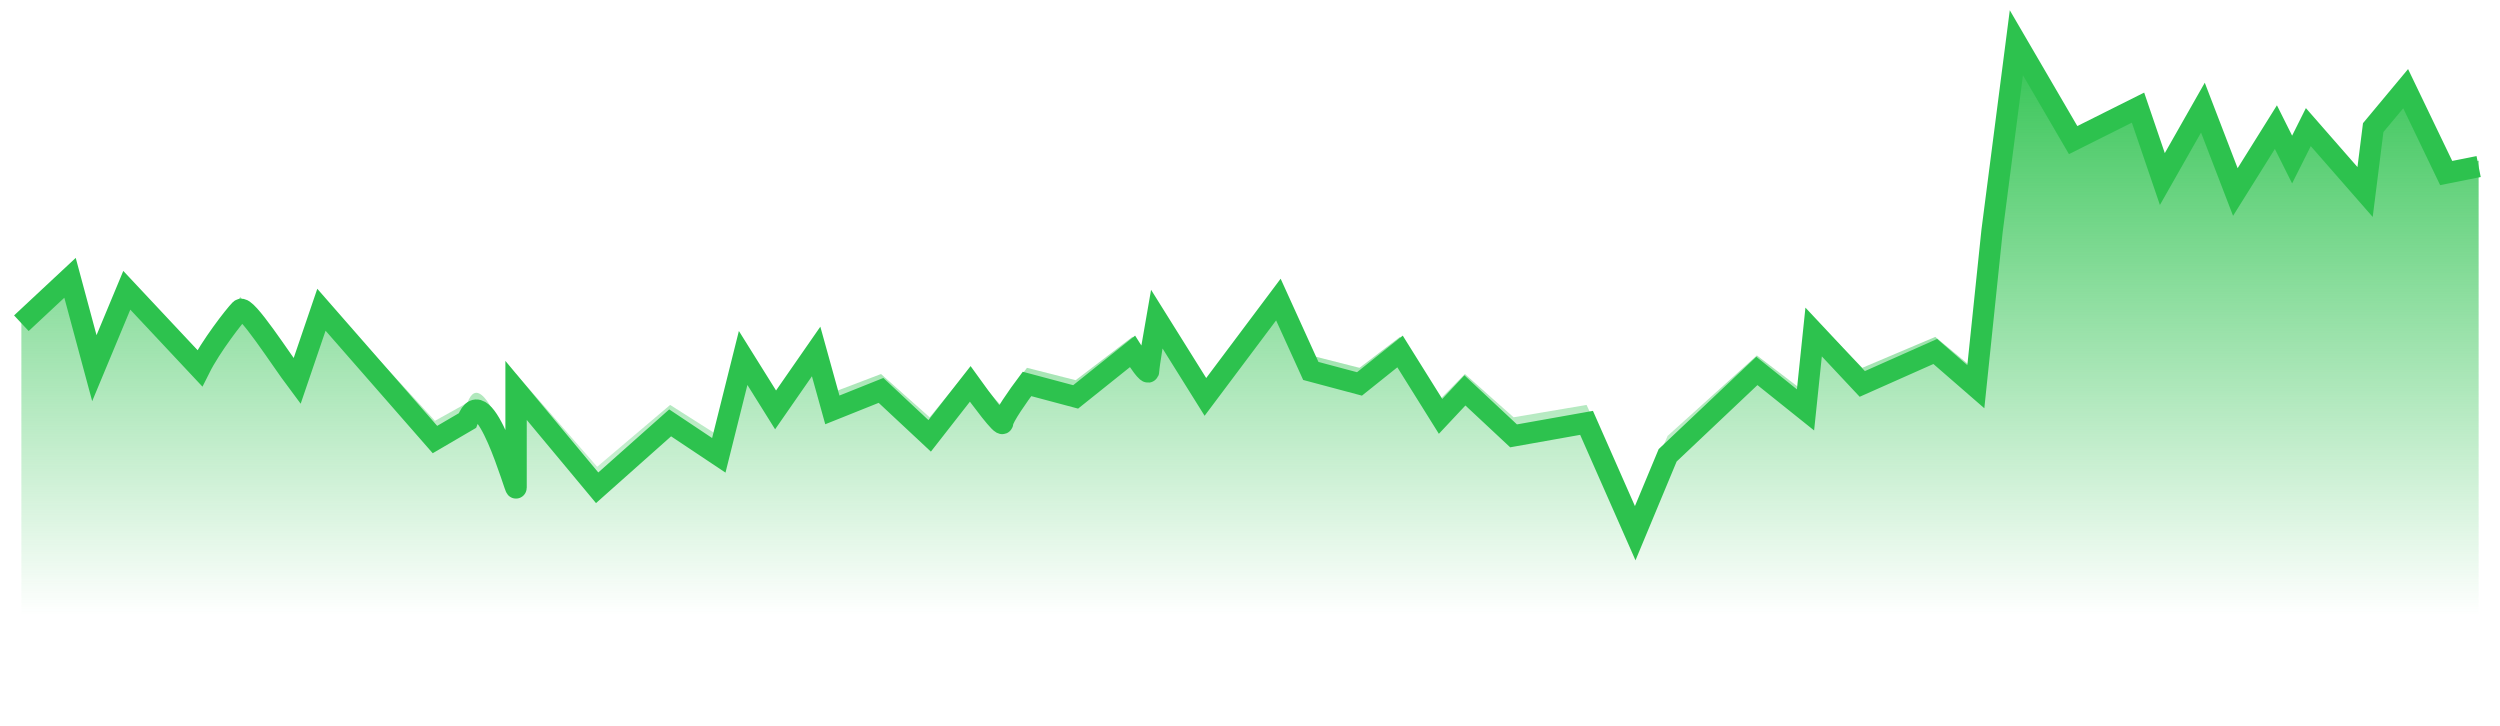 <svg width="117" height="34" viewBox="0 0 117 34" fill="none" xmlns="http://www.w3.org/2000/svg">
<path d="M3.277 12.482L1 14.507V34H116V7.521L114.482 7.811L112.584 4.048L111.066 5.785L110.686 8.656L108.03 5.762L107.271 7.209L106.512 5.762L104.614 8.656L103.096 4.894L101.198 8.078L100.059 4.894L97.023 6.341L94.366 2L93.228 10.393L92.469 17.339L90.571 15.767L87.155 17.214L84.878 14.899L84.498 18.372L82.221 16.635L78.046 20.398L76.528 23.871L74.251 18.951L70.835 19.529L68.558 17.504L67.419 18.661L65.522 15.767L63.624 17.214L61.346 16.635L59.828 13.452L56.413 17.793L54.135 14.32C54.009 14.995 53.756 16.404 53.756 16.635C53.756 16.867 53.25 16.153 52.997 15.767L50.34 17.793L48.063 17.214C47.683 17.697 46.924 18.719 46.924 18.951C46.924 19.182 45.912 17.89 45.406 17.214L43.508 19.529L41.231 17.504L38.954 18.372L38.195 15.767L36.297 18.372L34.779 16.057L33.64 20.398L31.363 18.951L27.947 21.845L24.152 17.504V21.845C24.152 22.076 22.634 16.823 21.875 18.849L20.356 19.694L15.043 13.906L13.904 17.09C13.145 16.125 11.248 13.906 11.248 13.906C11.248 13.906 9.856 15.546 9.35 16.511L5.934 13.038L4.416 16.511L3.277 12.482Z" fill="url(#paint0_linear_26_991)"/>
<path d="M1 15.127L3.277 13.001L4.416 17.23L5.934 13.585L9.35 17.23C9.856 16.217 10.973 14.771 11.248 14.496C11.5 14.243 13.145 16.825 13.904 17.837L15.043 14.496L20.356 20.571L21.875 19.683C22.634 17.557 24.152 23.07 24.152 22.828C24.152 22.584 24.152 19.689 24.152 18.271L27.947 22.828L31.363 19.79L33.64 21.309L34.779 16.753L36.297 19.183L38.195 16.449L38.954 19.183L41.231 18.271L43.508 20.398L45.406 17.968C45.912 18.676 46.924 20.033 46.924 19.79C46.924 19.547 47.683 18.474 48.063 17.968L50.34 18.575L52.997 16.449C53.25 16.854 53.756 17.603 53.756 17.36C53.756 17.117 54.009 15.639 54.135 14.93L56.413 18.575L59.828 14.019L61.346 17.36L63.624 17.968L65.522 16.449L67.419 19.486L68.558 18.271L70.835 20.398L74.251 19.79L76.528 24.954L78.046 21.309L82.221 17.36L84.498 19.183L84.878 15.538L87.155 17.968L90.571 16.449L92.469 18.098L93.228 10.809L94.366 2L97.023 6.556L100.059 5.037L101.198 8.379L103.096 5.037L104.614 8.986L106.512 5.949L107.271 7.467L108.03 5.949L110.686 8.986L111.066 5.972L112.584 4.15L114.482 8.098L116 7.795" stroke="#2DC24E"/>
<defs>
<linearGradient id="paint0_linear_26_991" x1="94.746" y1="1.297" x2="94.746" y2="28.791" gradientUnits="userSpaceOnUse">
<stop stop-color="#2DC24E"/>
<stop offset="1" stop-color="#2DC24E" stop-opacity="0"/>
</linearGradient>
</defs>
</svg>
